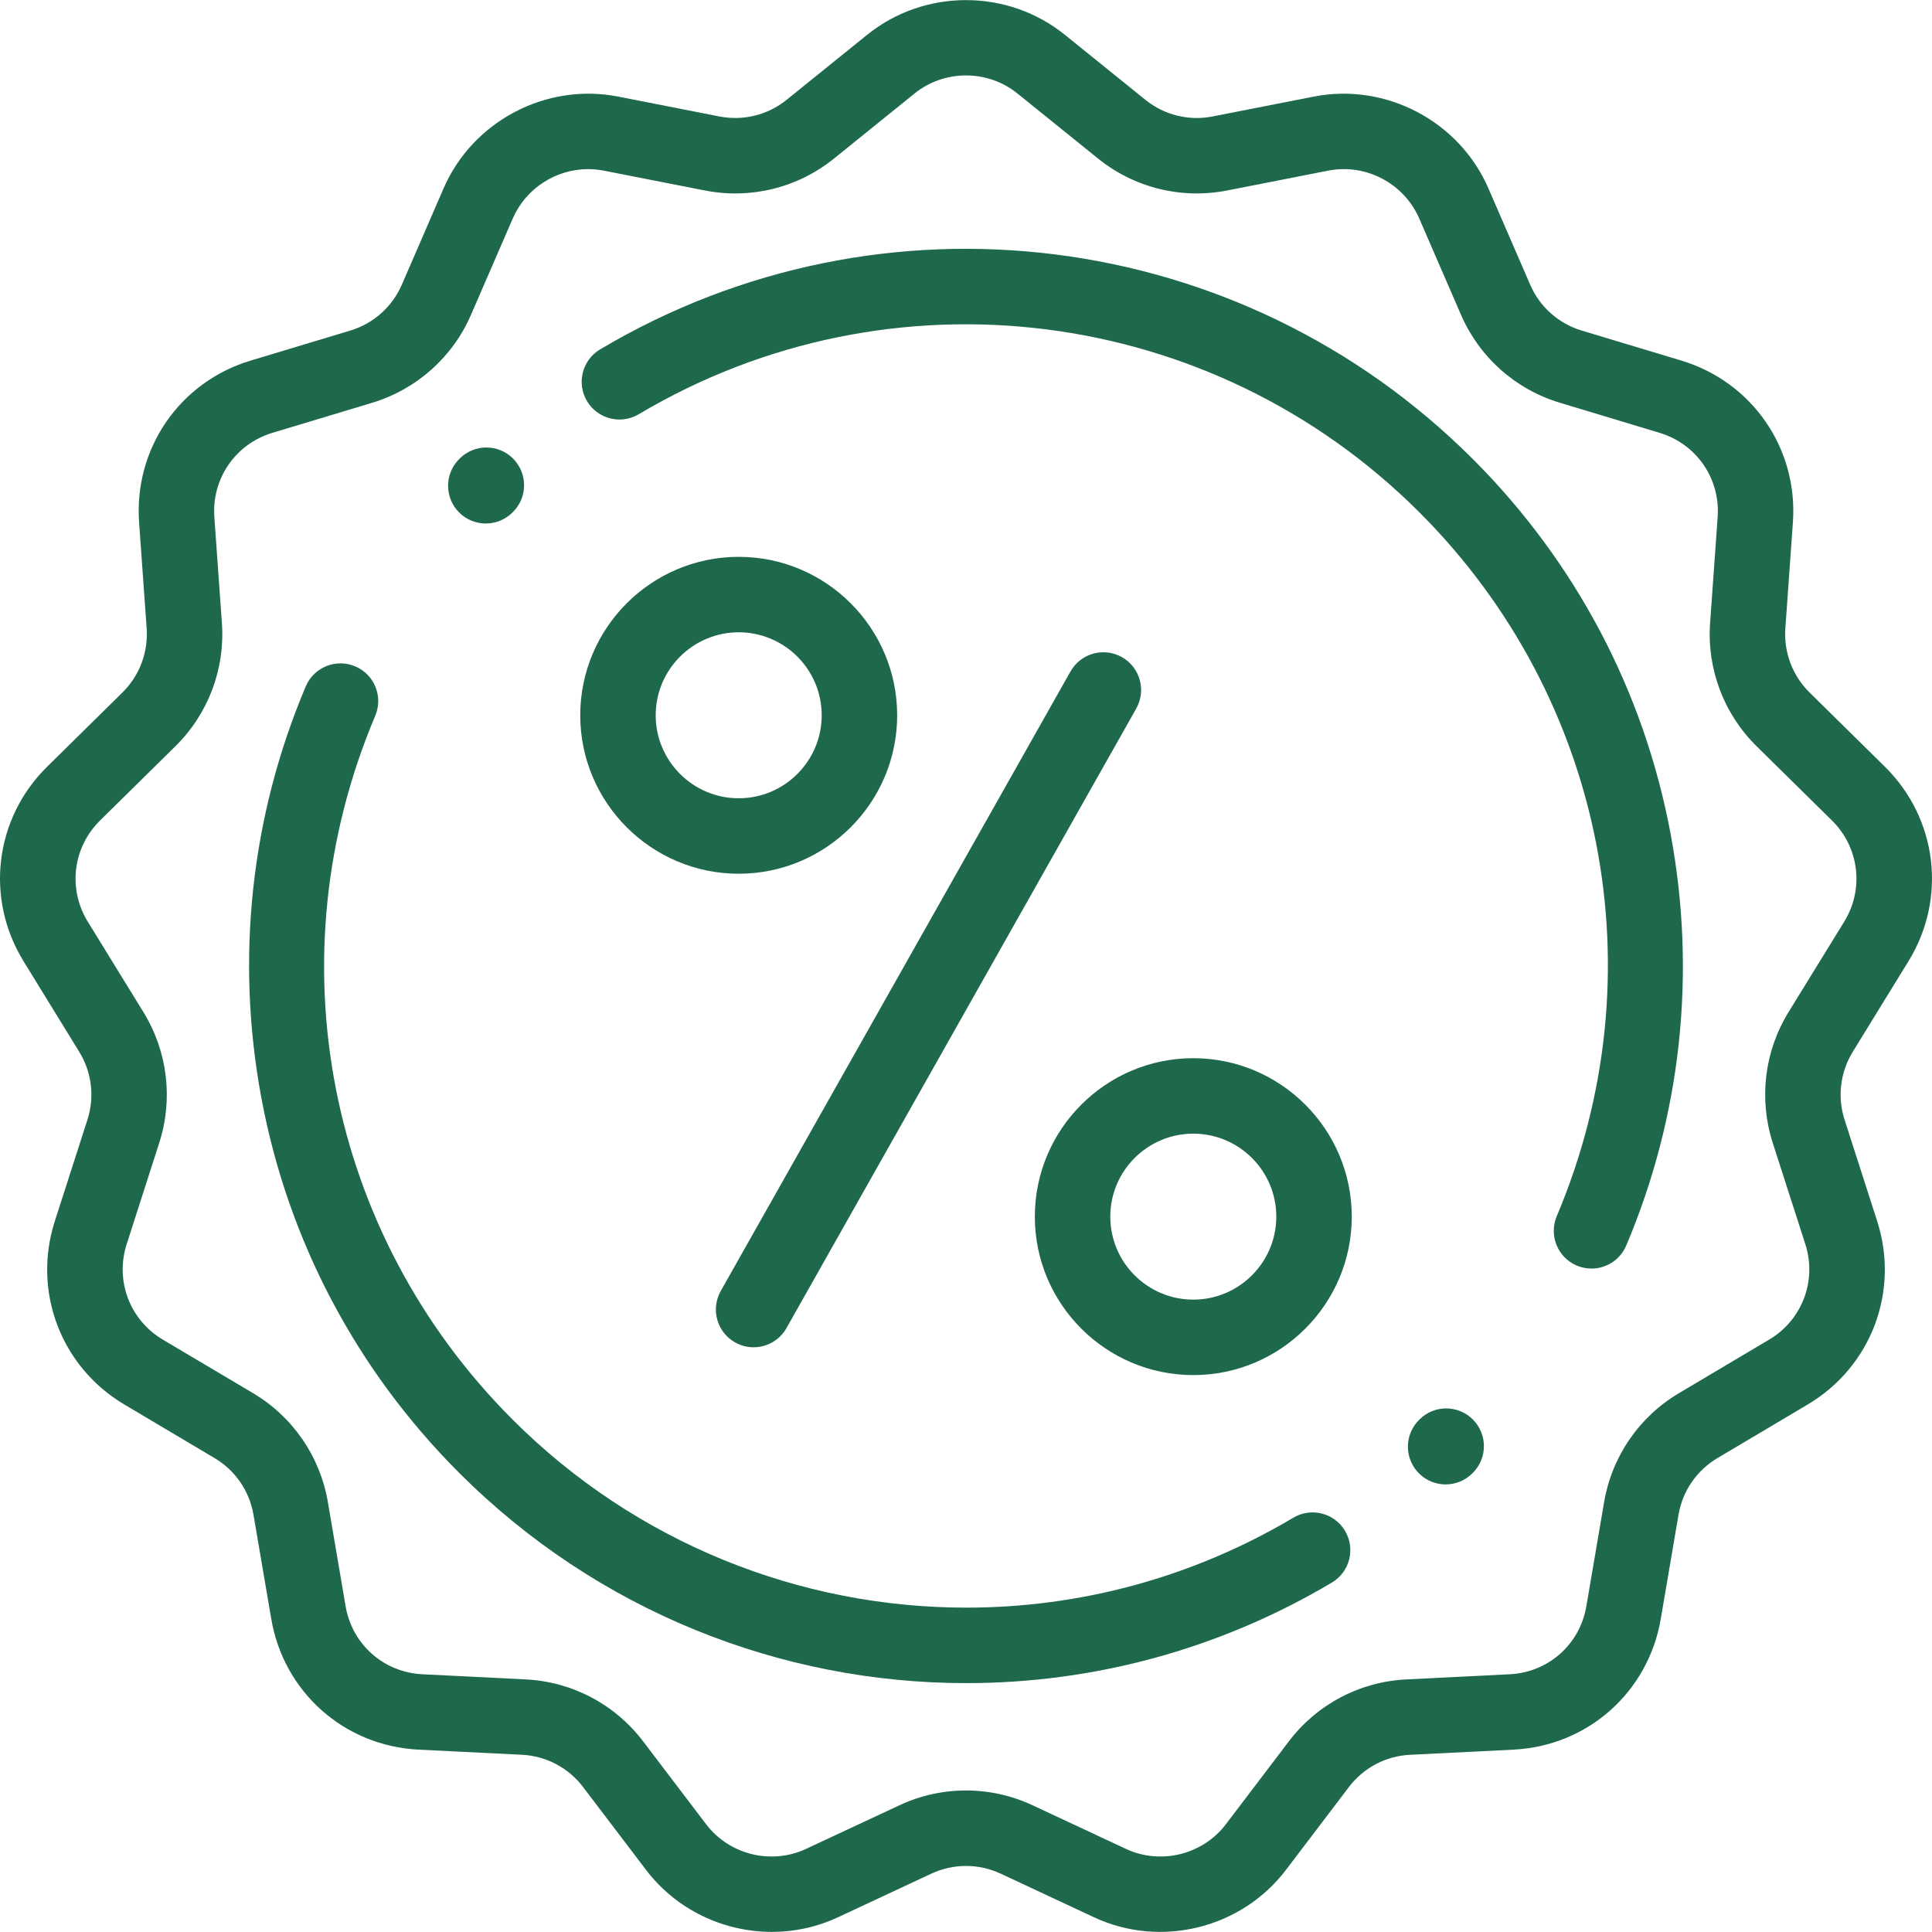 <?xml version="1.0" encoding="UTF-8"?>
<svg width="54px" height="54px" viewBox="0 0 54 54" version="1.1" xmlns="http://www.w3.org/2000/svg" xmlns:xlink="http://www.w3.org/1999/xlink">
    <!-- Generator: Sketch 51.3 (57544) - http://www.bohemiancoding.com/sketch -->
    <title>002-discount</title>
    <desc>Created with Sketch.</desc>
    <defs></defs>
    <g id="Page-1" stroke="none" stroke-width="1" fill="none" fill-rule="evenodd">
        <g id="2.-Product-page---Pure-oxygen" transform="translate(-720, -750)" fill="#1E684C" fill-rule="nonzero">
            <g id="Group" transform="translate(0, 698)">
                <g id="Group-23" transform="translate(720, 35)">
                    <g id="002-discount" transform="translate(0, 17)">
                        <path d="M53.342,26.867 C54.422,25.112 54.151,22.876 52.683,21.43 L50.578,19.356 C50.1,18.886 49.854,18.232 49.901,17.563 L50.112,14.602 C50.259,12.536 48.977,10.677 46.995,10.079 L44.208,9.239 C43.561,9.044 43.037,8.577 42.769,7.958 L41.602,5.266 C40.786,3.384 38.733,2.305 36.72,2.7 L33.892,3.255 C33.226,3.386 32.542,3.216 32.014,2.79 L29.762,0.972 C28.162,-0.32 25.838,-0.32 24.238,0.972 L21.986,2.79 C21.458,3.216 20.773,3.385 20.108,3.255 L17.279,2.7 C15.267,2.305 13.214,3.384 12.398,5.265 L11.231,7.958 C10.962,8.577 10.438,9.044 9.792,9.239 L7.004,10.079 C5.022,10.676 3.741,12.536 3.888,14.601 L4.099,17.563 C4.146,18.232 3.899,18.886 3.422,19.356 L1.317,21.43 C-0.151,22.876 -0.422,25.112 0.658,26.867 L2.214,29.397 C2.565,29.967 2.649,30.659 2.444,31.296 L1.533,34.129 C0.901,36.094 1.7,38.202 3.475,39.256 L5.997,40.754 C6.576,41.097 6.972,41.674 7.085,42.337 L7.582,45.25 C7.931,47.297 9.624,48.8 11.698,48.903 L14.588,49.046 C15.264,49.08 15.887,49.408 16.296,49.947 L18.058,52.265 C18.908,53.383 20.229,53.997 21.574,53.997 C22.199,53.997 22.829,53.864 23.42,53.589 L26.032,52.369 C26.647,52.082 27.353,52.082 27.968,52.369 L30.58,53.589 C32.443,54.459 34.698,53.902 35.942,52.265 L37.703,49.947 C38.113,49.408 38.736,49.08 39.412,49.047 L42.302,48.903 C44.377,48.8 46.069,47.298 46.419,45.25 L46.915,42.337 C47.028,41.675 47.424,41.097 48.003,40.754 L50.526,39.256 C52.301,38.202 53.099,36.094 52.467,34.129 L51.556,31.297 C51.351,30.659 51.435,29.967 51.786,29.397 L53.342,26.867 Z M49.989,28.291 C49.315,29.387 49.155,30.717 49.548,31.942 L50.459,34.774 C50.788,35.797 50.372,36.894 49.449,37.442 L46.926,38.94 C45.815,39.6 45.053,40.709 44.836,41.982 L44.339,44.895 C44.158,45.961 43.277,46.743 42.197,46.796 L39.307,46.94 C38.008,47.004 36.811,47.635 36.024,48.671 L34.263,50.989 C33.615,51.841 32.442,52.13 31.472,51.678 L28.86,50.458 C27.678,49.906 26.322,49.906 25.139,50.458 L22.527,51.678 C21.558,52.13 20.384,51.841 19.737,50.989 L17.975,48.671 C17.188,47.635 15.991,47.004 14.692,46.94 L11.802,46.796 C10.723,46.742 9.842,45.961 9.66,44.895 L9.164,41.983 C8.947,40.709 8.185,39.6 7.074,38.94 L4.551,37.443 C3.627,36.894 3.212,35.797 3.541,34.774 L4.451,31.942 C4.845,30.717 4.684,29.387 4.01,28.291 L2.454,25.762 C1.892,24.848 2.033,23.685 2.797,22.932 L4.902,20.858 C5.82,19.954 6.294,18.699 6.202,17.413 L5.991,14.451 C5.915,13.377 6.582,12.409 7.613,12.098 L10.4,11.258 C11.642,10.883 12.65,9.986 13.165,8.797 L14.333,6.104 C14.699,5.261 15.543,4.727 16.439,4.727 C16.583,4.727 16.728,4.741 16.873,4.769 L19.702,5.324 C20.981,5.575 22.297,5.25 23.311,4.431 L25.562,2.613 C26.395,1.94 27.604,1.94 28.437,2.613 L30.689,4.43 C31.703,5.249 33.019,5.575 34.298,5.324 L37.126,4.769 C38.174,4.563 39.242,5.125 39.667,6.104 L40.834,8.796 C41.349,9.986 42.357,10.883 43.599,11.257 L46.387,12.098 C47.418,12.409 48.085,13.376 48.009,14.451 L47.798,17.413 C47.706,18.698 48.18,19.954 49.098,20.858 L51.203,22.932 C51.967,23.685 52.108,24.848 51.546,25.762 L49.989,28.291 Z" id="Shape"></path>
                        <path d="M14.343,12.82 C13.934,12.407 13.266,12.403 12.852,12.813 L12.837,12.828 C12.423,13.238 12.42,13.906 12.829,14.32 C13.036,14.528 13.307,14.632 13.579,14.632 C13.847,14.632 14.115,14.53 14.321,14.327 L14.336,14.312 C14.75,13.902 14.753,13.234 14.343,12.82 Z" id="Shape"></path>
                        <path d="M46.696,23.318 C45.955,19.334 44.043,15.708 41.167,12.832 C34.681,6.346 24.65,5.085 16.774,9.765 C16.273,10.063 16.109,10.71 16.406,11.21 C16.704,11.711 17.351,11.875 17.852,11.578 C24.898,7.391 33.872,8.52 39.676,14.323 C44.865,19.513 46.371,27.233 43.512,33.992 C43.285,34.528 43.536,35.147 44.072,35.374 C44.206,35.43 44.345,35.457 44.482,35.457 C44.893,35.457 45.284,35.215 45.454,34.813 C46.99,31.182 47.419,27.207 46.696,23.318 Z" id="Shape"></path>
                        <path d="M41.171,39.679 C40.761,39.265 40.093,39.261 39.679,39.671 L39.664,39.686 C39.25,40.096 39.247,40.764 39.657,41.178 C39.863,41.386 40.134,41.49 40.406,41.49 C40.674,41.49 40.942,41.388 41.148,41.185 L41.163,41.17 C41.577,40.76 41.58,40.092 41.171,39.679 Z" id="Shape"></path>
                        <path d="M37.594,42.788 C37.296,42.287 36.649,42.123 36.149,42.42 C33.304,44.111 30.146,44.935 27.009,44.934 C22.374,44.934 17.785,43.136 14.324,39.675 C9.135,34.485 7.629,26.765 10.488,20.007 C10.715,19.47 10.465,18.851 9.928,18.625 C9.392,18.398 8.773,18.649 8.546,19.185 C7.01,22.816 6.581,26.791 7.304,30.68 C8.045,34.664 9.957,38.29 12.833,41.166 C16.701,45.034 21.829,47.044 27.009,47.044 C30.516,47.044 34.047,46.123 37.226,44.233 C37.727,43.936 37.891,43.289 37.594,42.788 Z" id="Shape"></path>
                        <path d="M31.358,18.367 C30.851,18.081 30.208,18.26 29.921,18.767 L20.145,36.084 C19.859,36.591 20.038,37.234 20.545,37.52 C20.709,37.613 20.887,37.657 21.063,37.657 C21.431,37.657 21.788,37.464 21.982,37.121 L31.758,19.804 C32.044,19.297 31.865,18.654 31.358,18.367 Z" id="Shape"></path>
                        <path d="M33.353,29.577 C30.911,29.577 28.924,31.563 28.924,34.006 C28.924,36.448 30.911,38.434 33.353,38.434 C35.795,38.434 37.782,36.448 37.782,34.006 C37.782,31.563 35.795,29.577 33.353,29.577 Z M33.353,36.325 C32.073,36.325 31.033,35.285 31.033,34.005 C31.033,32.726 32.073,31.686 33.353,31.686 C34.632,31.686 35.673,32.726 35.673,34.005 C35.673,35.285 34.632,36.325 33.353,36.325 Z" id="Shape"></path>
                        <path d="M20.647,15.564 C18.205,15.564 16.218,17.55 16.218,19.993 C16.218,22.435 18.205,24.421 20.647,24.421 C23.089,24.421 25.076,22.435 25.076,19.993 C25.076,17.55 23.089,15.564 20.647,15.564 Z M20.647,22.312 C19.368,22.312 18.327,21.272 18.327,19.992 C18.327,18.713 19.368,17.673 20.647,17.673 C21.926,17.673 22.967,18.713 22.967,19.992 C22.967,21.272 21.926,22.312 20.647,22.312 Z" id="Shape"></path>
                    </g>
                </g>
            </g>
        </g>
    </g>
</svg>